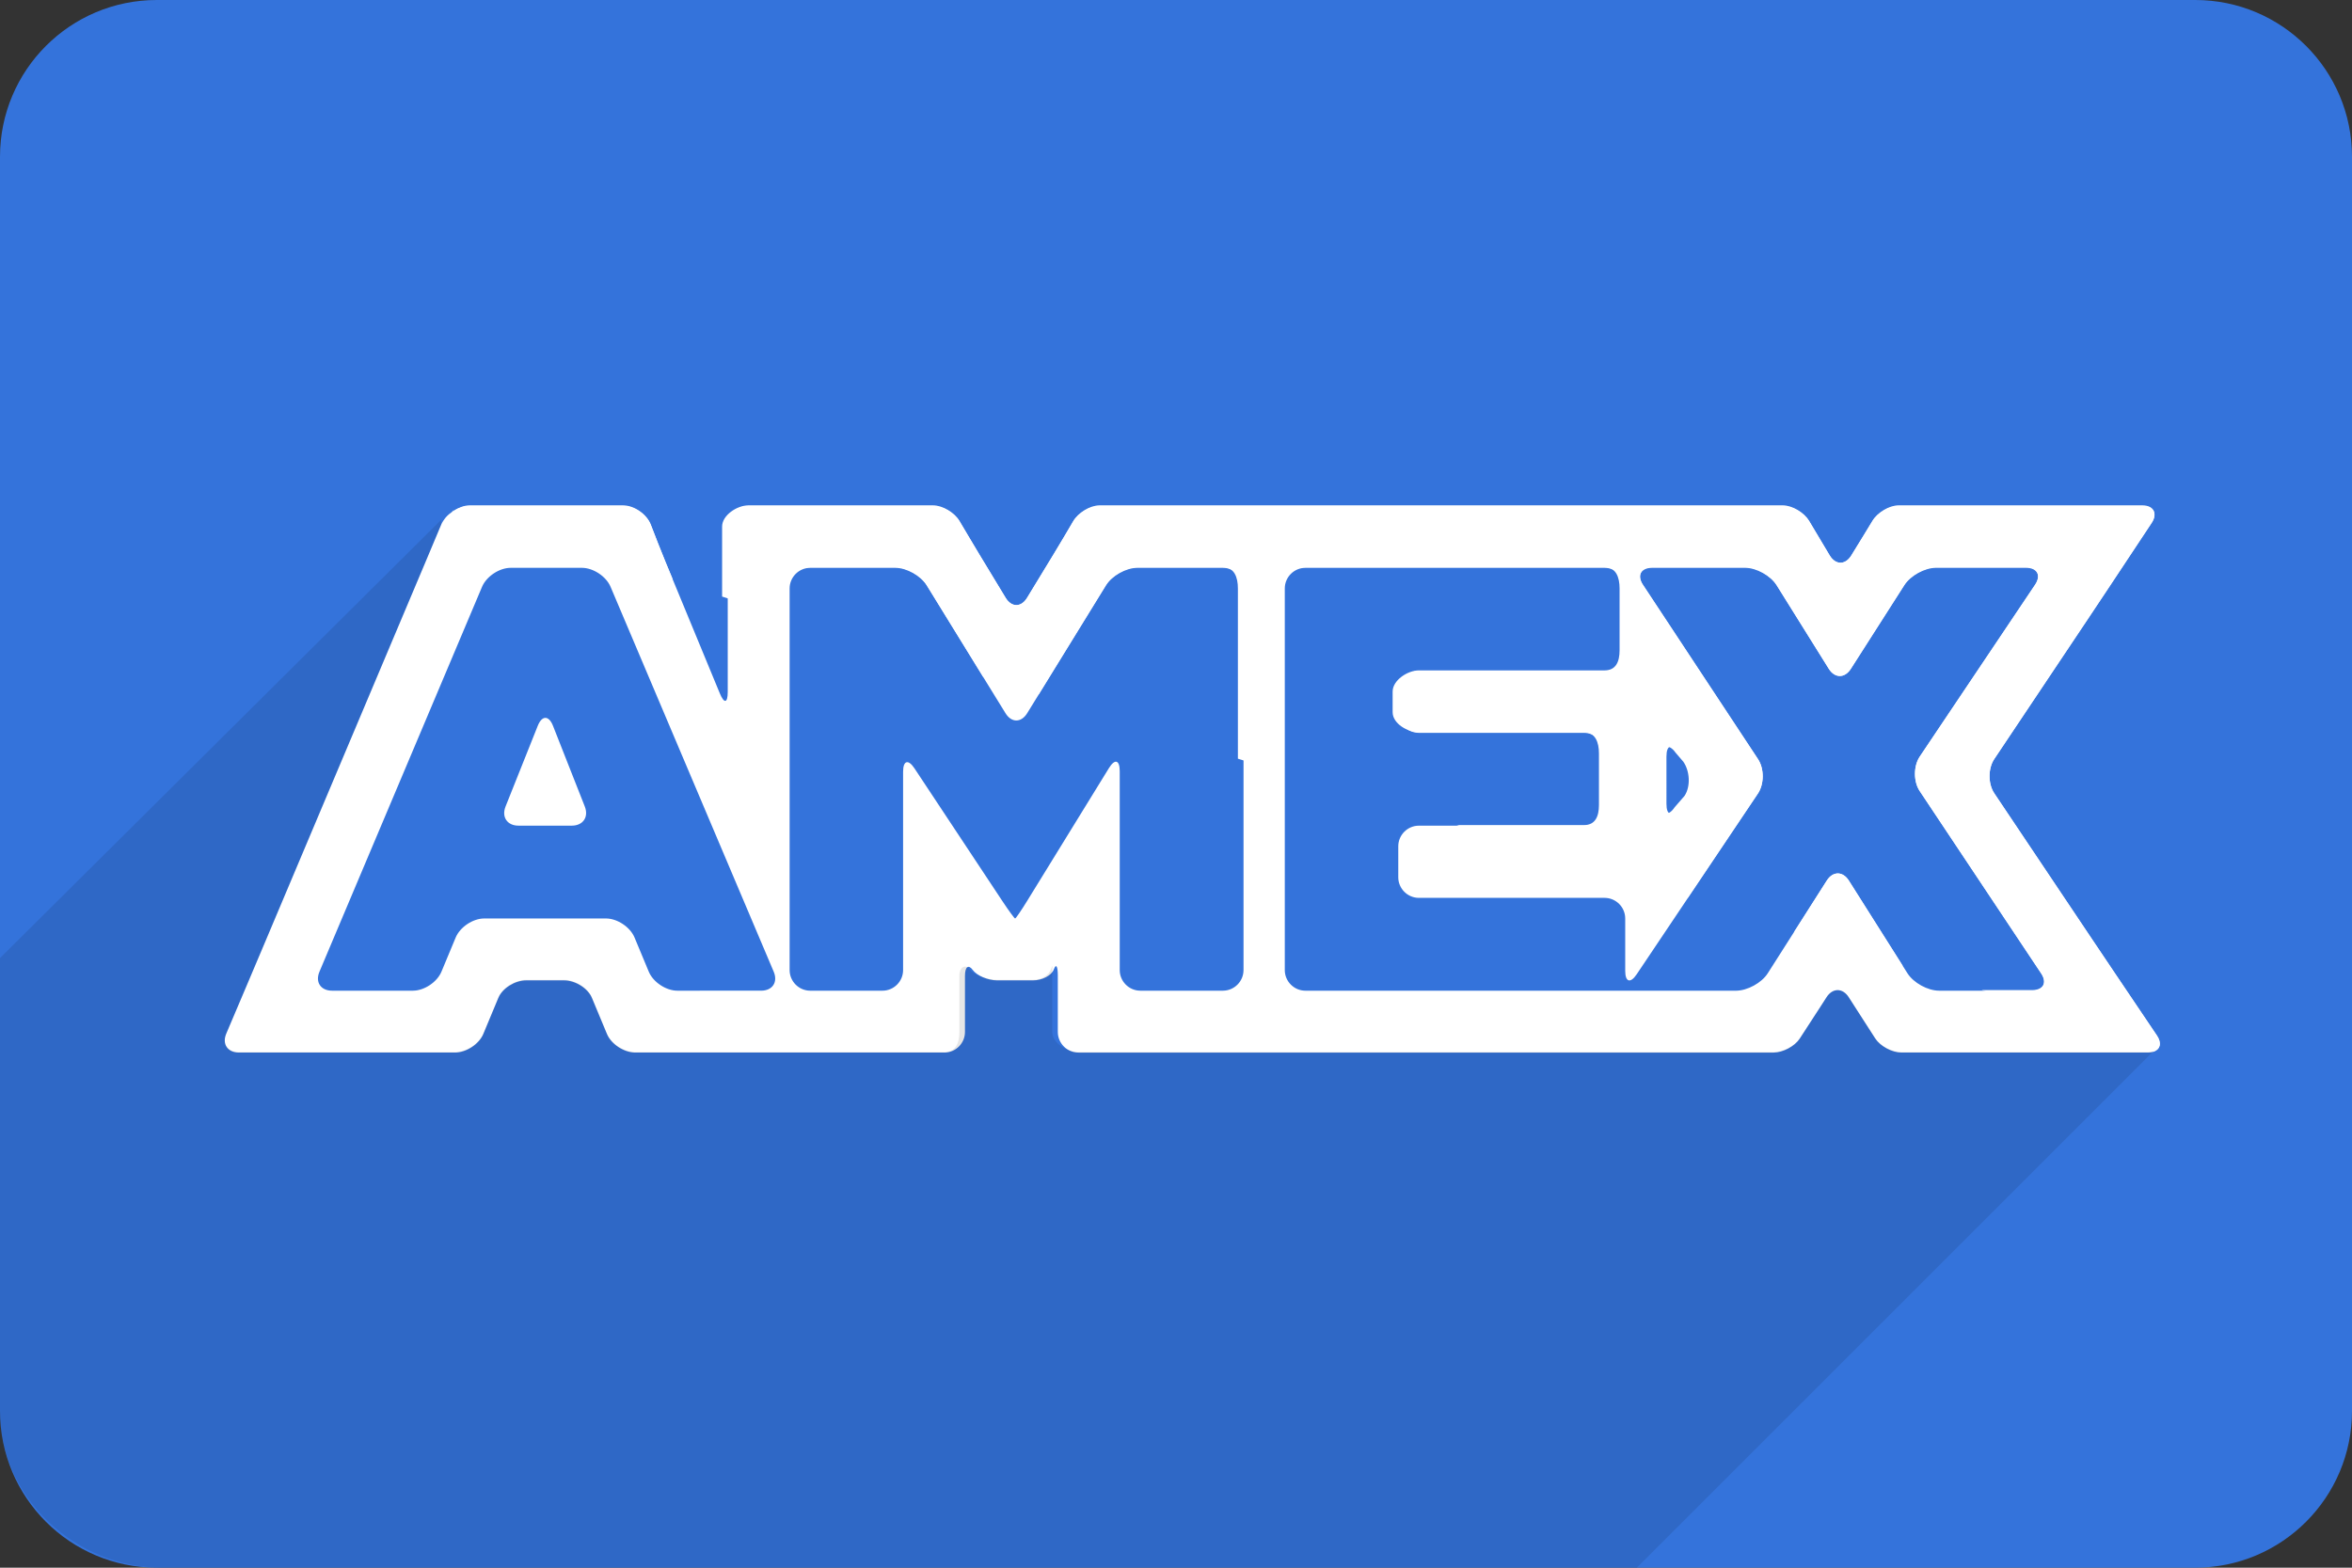 <?xml version="1.0" encoding="iso-8859-1"?>
<!-- Generator: Adobe Illustrator 15.0.0, SVG Export Plug-In . SVG Version: 6.00 Build 0)  -->
<!DOCTYPE svg PUBLIC "-//W3C//DTD SVG 1.1//EN" "http://www.w3.org/Graphics/SVG/1.1/DTD/svg11.dtd">
<svg version="1.1" xmlns="http://www.w3.org/2000/svg" xmlns:xlink="http://www.w3.org/1999/xlink" x="0px" y="0px" width="228px"
	 height="152px" viewBox="0 0 228 152" style="enable-background:new 0 0 228 152;" xml:space="preserve">
<rect x="0" y="0" width="228" height="152" fill="#333333" stroke="none"/>
<g id="payment_x5F_amex">
	<g id="payment_x5F_amex_x5F_small">
		<path style="fill:#3473DB;" d="M228,136.8c0,8.396-6.806,15.2-15.2,15.2H15.2C6.806,152,0,145.195,0,136.8V15.2
			C0,6.805,6.806,0,15.2,0h197.6c8.395,0,15.2,6.805,15.2,15.2V136.8z"/>
		<g>
			<g>
				<path style="fill:#FFFFFF;" d="M49.008,78.197c-0.407,1.021,0.159,1.857,1.259,1.857h5.153c1.1,0,1.67-0.837,1.268-1.86
					l-3.082-7.822c-0.403-1.023-1.066-1.025-1.475-0.003L49.008,78.197z"/>
			</g>
			<g>
				<path style="fill:#FFFFFF;" d="M205.081,94.457c-0.615-0.912-1.619-2.406-2.231-3.32l-9.527-14.219
					c-0.612-0.914-0.613-2.41-0.002-3.325l8.935-13.368c0.611-0.915,1.608-2.413,2.217-3.329l4.099-6.175
					c0.608-0.917,0.206-1.667-0.895-1.667h-7.284c-1.1,0-2.899,0-4,0h-8.71c-1.1,0-2.739,0-3.643,0s-2.04,0.661-2.527,1.47
					c-0.486,0.808-1.361,2.233-1.943,3.166l-0.113,0.18c-0.582,0.933-1.522,0.925-2.09-0.017l-0.08-0.134
					c-0.567-0.942-1.428-2.378-1.912-3.189c-0.485-0.812-1.63-1.476-2.545-1.476s-2.563,0-3.664,0h-3.817c-1.1,0-2.899,0-4,0h-1.185
					c-1.1,0-2.184,0-2.407,0c-0.225,0-1.308,0-2.408,0h-6.413c-1.101,0-2.9,0-4,0h-16.723c-1.1,0-2.38,0-2.844,0
					c-0.465,0-1.744,0-2.845,0h-0.312c-1.1,0-2.38,0-2.844,0c-0.465,0-1.744,0-2.845,0h-6.264c-1.1,0-2.754,0-3.675,0
					c-0.922,0-2.07,0.681-2.554,1.512s-1.348,2.28-1.92,3.22l-2.548,4.182c-0.572,0.939-1.507,0.938-2.077-0.002l-2.556-4.219
					c-0.57-0.941-1.432-2.381-1.915-3.201s-1.633-1.491-2.554-1.491c-0.922,0-2.575,0-3.676,0h-7.952c-1.1,0-2.899,0-4,0h-2.288
					c-1.1,0-2,0.9-2,2v2.344c0,1.1,0,2.9,0,4v9.685c0,1.1-0.344,1.168-0.764,0.151l-5.224-12.642
					c-0.42-1.017-1.08-2.679-1.466-3.693c-0.387-1.015-1.598-1.845-2.691-1.845s-2.889,0-3.989,0h-6.902c-1.1,0-2.896,0-3.991,0
					s-2.339,0.83-2.764,1.845l-0.003,0.007c-0.424,1.015-1.121,2.674-1.549,3.688L25.44,91.948
					c-0.428,1.014-1.129,2.671-1.559,3.684l-1.946,4.583c-0.43,1.012,0.119,1.84,1.219,1.84h5.038c1.101,0,2.9,0,4,0h7.836
					c1.101,0,2.9,0,4,0h0.074c1.101,0,2.339-0.812,2.752-1.807s1.068-2.568,1.457-3.5s1.606-1.693,2.706-1.693h3.652
					c1.1,0,2.317,0.763,2.706,1.693c0.389,0.932,1.045,2.507,1.458,3.5c0.413,0.994,1.651,1.807,2.752,1.807h0.073
					c1.101,0,2.9,0,4,0h3.174c1.101,0,2.9,0,4,0h0.953c1.101,0,2.235,0,2.523,0s1.424,0,2.523,0h4.004c1.1,0,2.691,0,3.536,0
					c0.846,0,2.438,0,3.537,0h1.635c1.101,0,2-0.899,2-2v-1.843c0-1.101,0-2.718,0-3.597c0-0.877,0.336-1.137,0.746-0.578
					c0.411,0.561,1.479,1.018,2.372,1.018s1.678,0,1.742,0c0.063,0,0.847,0,1.74,0c0.893,0,1.798-0.479,2.012-1.062
					c0.214-0.586,0.388-0.325,0.388,0.578c0,0.902,0,2.541,0,3.642v1.843c0,1.101,0.9,2,2,2h2.413c1.101,0,2.9,0,4,0h5.564
					c1.101,0,2.38,0,2.845,0c0.464,0,1.744,0,2.844,0h0.312c1.101,0,2.38,0,2.845,0c0.464,0,1.744,0,2.844,0h16.088
					c1.1,0,2.899,0,4,0h7.28c1.101,0,2.014,0,2.03,0c0.016,0,0.93,0,2.029,0h2c1.101,0,2.9,0,4,0h2.65c1.101,0,2.741,0,3.646,0
					s2.044-0.607,2.53-1.35s1.371-2.105,1.966-3.031l0.629-0.979c0.595-0.926,1.566-0.926,2.16,0.001l0.602,0.939
					c0.594,0.926,1.477,2.3,1.962,3.052s1.627,1.367,2.536,1.367s2.553,0,3.652,0h9.002c1.1,0,2.9,0,4,0h7.229
					c1.1,0,1.497-0.746,0.882-1.658L205.081,94.457z M65.659,96.055c-1.1,0-2.346-0.83-2.769-1.846l-1.378-3.308
					c-0.423-1.016-1.669-1.847-2.77-1.847h-11.8c-1.1,0-2.346,0.832-2.769,1.847l-1.378,3.308c-0.422,1.016-1.668,1.846-2.769,1.846
					h-7.836c-1.1,0-1.649-0.828-1.222-1.842l15.76-37.315c0.429-1.013,1.679-1.842,2.778-1.842h6.902
					c1.101,0,2.352,0.829,2.78,1.841l15.814,37.317c0.43,1.013-0.119,1.841-1.22,1.841H65.659z M120.545,94.055c0,1.101-0.899,2-2,2
					h-8c-1.1,0-2-0.899-2-2V74.774c0-1.1-0.472-1.234-1.048-0.297L99.57,87.352c-0.577,0.938-1.102,1.703-1.165,1.703
					c-0.064,0-0.614-0.75-1.222-1.667L88.649,74.5c-0.607-0.917-1.104-0.768-1.104,0.333v19.223c0,1.101-0.899,2-2,2h-7
					c-1.1,0-2-0.899-2-2v-37c0-1.1,0.9-2,2-2h8.24c1.101,0,2.473,0.766,3.05,1.703l7.638,12.395c0.577,0.937,1.521,0.937,2.099,0
					l7.639-12.395c0.577-0.937,1.949-1.703,3.049-1.703h8.286c1.101,0,2,0.9,2,2V94.055z M187.973,96.055
					c-1.1,0-2.48-0.76-3.068-1.69l-5.676-8.979c-0.588-0.93-1.552-0.931-2.143-0.003l-5.723,8.986
					c-0.591,0.928-1.974,1.687-3.074,1.687h-8.65c-1.1,0-2.014,0-2.029,0c-0.017,0-0.93,0-2.03,0h-29.034c-1.1,0-2-0.899-2-2v-37
					c0-1.1,0.9-2,2-2h29c1.101,0,2,0.9,2,2v6c0,1.1-0.899,2-2,2h-18c-1.1,0-2,0.9-2,2v2c0,1.1,0.9,2,2,2h16c1.101,0,2,0.9,2,2v5
					c0,1.101-0.899,2-2,2h-16c-1.1,0-2,0.9-2,2v3c0,1.101,0.9,2,2,2h18c1.101,0,2,0.9,2,2v5.068c0,1.101,0.502,1.253,1.114,0.34
					l11.751-17.519c0.613-0.914,0.618-2.412,0.012-3.33l-11.157-16.891c-0.606-0.918-0.202-1.669,0.897-1.669h9.002
					c1.101,0,2.477,0.763,3.06,1.696l5.053,8.093c0.582,0.933,1.544,0.938,2.137,0.011l5.191-8.116
					c0.593-0.927,1.978-1.685,3.077-1.685h8.71c1.101,0,1.499,0.747,0.886,1.661L186.097,73.37c-0.613,0.914-0.616,2.41-0.007,3.326
					l11.777,17.695c0.609,0.915,0.207,1.664-0.893,1.664H187.973z M161.545,73.334c0-1.1,0.518-1.264,1.15-0.363l0.619,0.881
					c0.632,0.9,0.656,2.389,0.055,3.31l-0.729,1.113c-0.603,0.92-1.096,0.773-1.096-0.327V73.334z"/>
			</g>
		</g>
		<g>
			<path style="fill:#FFFFFF;" d="M43.957,49.486l-0.237,0.237c0.102-0.077,0.205-0.147,0.314-0.212L43.957,49.486z"/>
			<path style="opacity:0.1;" d="M200.975,102c-1.1,0-2.9,0-4,0h-9.002c-1.1,0-2.743,0-3.652,0s-2.051-0.588-2.536-1.34
				s-1.369-2.112-1.962-3.039l-0.602-0.932c-0.594-0.926-1.565-0.924-2.16,0.002l-0.629,0.98c-0.595,0.926-1.479,2.264-1.966,3.006
				s-1.625,1.322-2.53,1.322s-2.547,0-3.646,0h-2.65c-1.1,0-2.9,0-4,0h-2c-1.1,0-2.014,0-2.029,0c-0.017,0-0.93,0-2.03,0h-7.28
				c-1.101,0-2.9,0-4,0h-16.088c-1.1,0-2.38,0-2.844,0c-0.465,0-1.744,0-2.845,0h-0.312c-1.1,0-2.38,0-2.844,0
				c-0.465,0-1.744,0-2.845,0h-5.564c-1.1,0-2.899,0-4,0h-2.413c-1.1,0-2.545-0.845-2.545-1.945v-1.843c0-1.101,0-2.739,0-3.642
				c0-0.903,0.098-1.191-0.115-0.606c-0.214,0.585-0.847,1.036-1.739,1.036c-0.894,0-1.677,0-1.74,0c-0.064,0-0.849,0-1.742,0
				s-2.233-0.43-2.645-0.99C93.608,93.45,93,93.738,93,94.615c0,0.879,0,2.496,0,3.597v1.843c0,1.101-0.354,1.945-1.455,1.945H89.91
				c-1.1,0-2.691,0-3.537,0c-0.845,0-2.437,0-3.536,0h-4.004c-1.1,0-2.235,0-2.523,0s-1.423,0-2.523,0h-0.953c-1.1,0-2.899,0-4,0
				h-3.174c-1.1,0-2.899,0-4,0h-0.073c-1.101,0-2.339-0.785-2.752-1.779c-0.413-0.993-1.069-2.582-1.458-3.514S55.77,95,54.67,95
				h-3.652c-1.1,0-2.317,0.789-2.706,1.721s-1.044,2.492-1.457,3.486S45.203,102,44.103,102h-0.074c-1.1,0-2.899,0-4,0h-7.836
				c-1.1,0-2.899,0-4,0h-5.038c-1.1,0-1.648-0.801-1.219-1.813l1.946-4.568c0.43-1.013,1.131-2.663,1.559-3.677l15.762-37.35
				c0.428-1.014,1.125-2.671,1.549-3.686l0.003-0.006c0.076-0.182-0.086-0.355,0.037-0.521L0,92.896v43.959
				C0,145.25,7.351,152,15.745,152H158.67l50.091-50.09c-0.16,0.054-0.341,0.09-0.558,0.09H200.975z"/>
			<path style="fill:#FFFFFF;" d="M209.085,100.396l-4.004-5.939c-0.615-0.912-1.619-2.406-2.231-3.32l-9.527-14.219
				c-0.612-0.914-0.613-2.41-0.002-3.325l8.935-13.368c0.611-0.915,1.608-2.413,2.217-3.329l4.099-6.203
				c0.608-0.917,0.206-1.694-0.895-1.694h-7.284c-1.1,0-2.899,0-4,0h-8.71c-1.1,0-2.739,0-3.643,0s-2.04,0.689-2.527,1.497
				c-0.486,0.808-1.361,2.247-1.943,3.18l-0.113,0.188c-0.582,0.933-1.522,0.929-2.09-0.014l-0.08-0.132
				c-0.567-0.943-1.428-2.405-1.912-3.216c-0.485-0.812-1.63-1.502-2.545-1.502s-2.564,0-3.664,0h-3.817c-1.1,0-2.899,0-4,0h-1.185
				c-1.1,0-2.184,0-2.407,0c-0.225,0-1.308,0-2.408,0h-6.413c-1.101,0-2.9,0-4,0h-16.723c-1.1,0-2.38,0-2.844,0
				c-0.465,0-1.744,0-2.845,0h-0.312c-1.1,0-2.38,0-2.844,0c-0.465,0-1.744,0-2.845,0h-6.264c-1.1,0-2.754,0-3.675,0
				c-0.922,0-2.07,0.708-2.554,1.54s-1.348,2.294-1.92,3.234l-2.548,4.188c-0.572,0.939-1.507,0.941-2.077,0.001l-2.556-4.218
				c-0.57-0.94-1.432-2.408-1.915-3.228C92.531,49.697,91.382,49,90.461,49c-0.922,0-2.576,0-3.676,0h-7.952c-1.1,0-2.899,0-4,0
				h-2.288C71.445,49,70,49.955,70,51.055v2.344c0,1.1,0,2.9,0,4v0.444l6,1.886v-2.674c0-1.1,1.445-2.055,2.545-2.055h8.24
				c1.1,0,2.473,0.793,3.049,1.73l5.464,8.881l5.401,1.705l6.511-10.589c0.577-0.937,1.949-1.727,3.049-1.727h8.286
				c1.101,0,1.455,0.955,1.455,2.055v16.505l4,1.257V57.055c0-1.1,1.445-2.055,2.545-2.055h29c1.101,0,1.455,0.955,1.455,2.055v6
				c0,1.1-0.354,1.945-1.455,1.945h-18c-1.1,0-2.545,0.955-2.545,2.055v2c0,1.1,1.445,1.945,2.545,1.945h16
				c1.101,0,1.455,0.955,1.455,2.055v5c0,1.101-0.354,1.945-1.455,1.945h-12.338l22.395,7.066l6.809-10.136
				c0.613-0.914,0.618-2.405,0.012-3.323l-11.157-16.915c-0.606-0.918-0.202-1.693,0.897-1.693h9.002c1.1,0,2.477,0.791,3.06,1.724
				l5.053,8.106c0.582,0.933,1.544,0.945,2.137,0.019l5.191-8.14c0.593-0.927,1.978-1.709,3.077-1.709h8.71
				c1.101,0,1.499,0.775,0.886,1.688l-11.181,16.668c-0.613,0.913-0.616,2.417-0.007,3.333l11.777,17.671
				c0.609,0.916,0.207,1.641-0.893,1.641h-4.867l17.167,5.424l-0.514,0.527C209.412,101.733,209.579,101.129,209.085,100.396z
				 M161,73.334c0-1.1,0.79-1.264,1.423-0.363l0.755,0.881c0.633,0.9,0.726,2.389,0.123,3.31l-0.967,1.113
				c-0.603,0.92-1.334,0.773-1.334-0.327V73.334z"/>
			<path style="fill:#FFFFFF;" d="M64.558,54.594c-0.42-1.017-1.08-2.707-1.466-3.721C62.705,49.858,61.494,49,60.4,49
				s-2.889,0-3.989,0h-6.902c-1.1,0-2.896,0-3.991,0c-0.495,0-1.018,0.203-1.483,0.482l21.173,6.669L64.558,54.594z"/>
			<path style="fill:#FFFFFF;" d="M43.064,50.378l0.655-0.656C43.468,49.914,43.245,50.134,43.064,50.378z"/>
			<path style="fill:#FFFFFF;" d="M177.086,85.382l-3.158,4.959l10.524,3.308l-5.224-8.263
				C178.641,84.455,177.677,84.454,177.086,85.382z"/>
		</g>
	</g>
</g>
<g id="Layer_1">
</g>
</svg>
